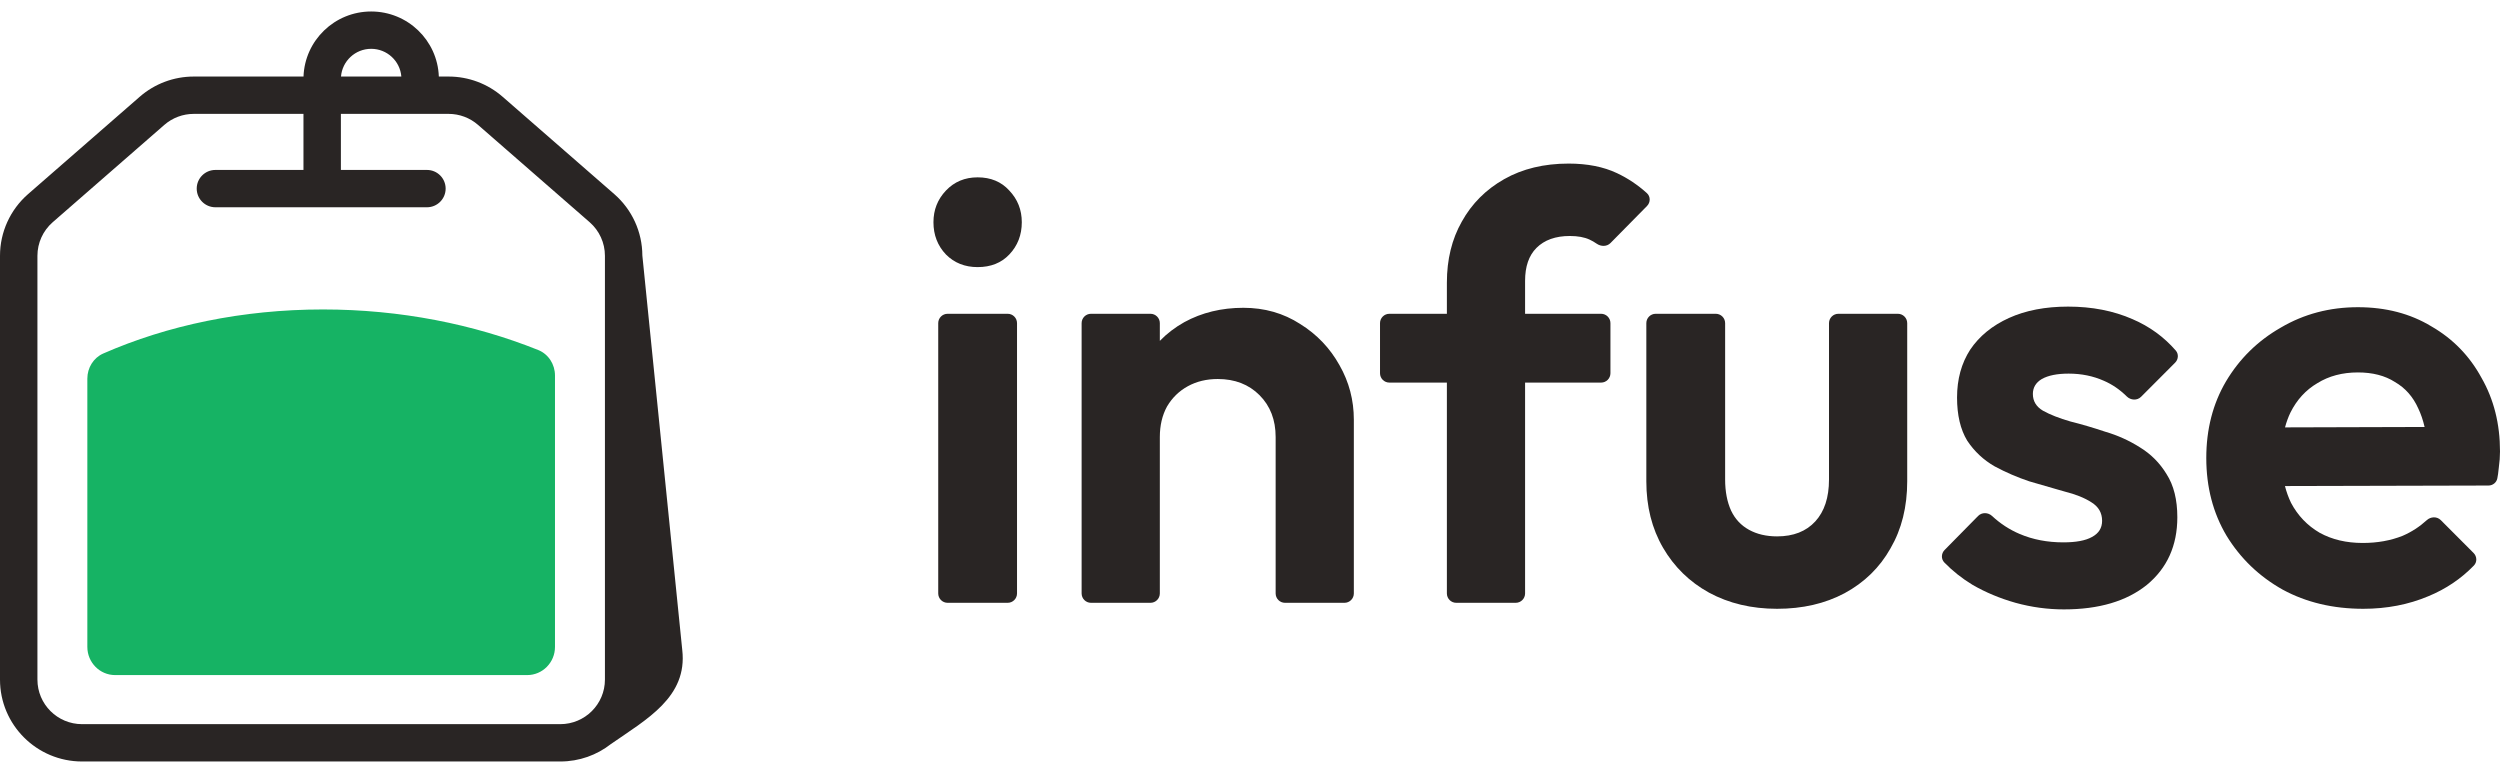 <svg width="210" height="64" viewBox="0 0 210 64" fill="none" xmlns="http://www.w3.org/2000/svg">
<path fill-rule="evenodd" clip-rule="evenodd" d="M31.178 0.965C34.249 0.965 36.752 3.393 36.862 6.43H37.684C39.353 6.43 40.965 7.033 42.221 8.129L51.6 16.305C53.093 17.607 53.952 19.486 53.958 21.464L57.309 54.592C57.77 58.561 54.299 60.425 51.312 62.503C50.142 63.419 48.666 63.965 47.063 63.965H6.895C3.087 63.965 0 60.885 0 57.087V21.484C0 19.499 0.86 17.611 2.358 16.305L11.736 8.129C12.993 7.033 14.605 6.43 16.274 6.43H25.495C25.605 3.393 28.108 0.965 31.178 0.965ZM31.178 4.101C32.513 4.101 33.607 5.126 33.713 6.43H28.644C28.75 5.126 29.844 4.101 31.178 4.101ZM25.491 14.275V9.566H16.274C15.366 9.566 14.489 9.894 13.805 10.49L4.427 18.666C3.612 19.377 3.144 20.404 3.144 21.484V57.087C3.144 59.153 4.823 60.829 6.895 60.829H47.063C49.134 60.829 50.814 59.153 50.814 57.087V21.484C50.814 20.404 50.346 19.377 49.531 18.666L40.153 10.49C39.469 9.894 38.592 9.566 37.684 9.566H28.635V14.275H35.862C36.73 14.275 37.434 14.977 37.434 15.843C37.434 16.709 36.73 17.411 35.862 17.411H18.096C17.227 17.411 16.524 16.709 16.524 15.843C16.524 14.977 17.227 14.275 18.096 14.275H25.491Z" fill="#292524"/>
<path d="M45.207 29.4C46.071 29.746 46.619 30.603 46.619 31.544V54.341C46.619 55.647 45.573 56.707 44.284 56.707H9.672C8.383 56.707 7.337 55.647 7.337 54.341V31.802C7.337 30.891 7.852 30.055 8.677 29.693C14.044 27.341 20.343 25.994 27.128 25.994C33.625 25.994 39.791 27.229 45.207 29.4Z" fill="#16B364"/>
<path d="M79.597 26.358C79.163 26.358 78.811 26.71 78.811 27.145V49.848C78.811 50.283 79.163 50.636 79.597 50.636H84.645C85.079 50.636 85.43 50.283 85.43 49.848V27.145C85.43 26.71 85.079 26.358 84.645 26.358H79.597Z" fill="#292524"/>
<path d="M79.463 21.381C80.165 22.085 81.051 22.437 82.121 22.437C83.224 22.437 84.11 22.085 84.778 21.381C85.48 20.644 85.831 19.739 85.831 18.667C85.831 17.628 85.48 16.74 84.778 16.003C84.11 15.266 83.224 14.897 82.121 14.897C81.051 14.897 80.165 15.266 79.463 16.003C78.761 16.74 78.41 17.628 78.41 18.667C78.41 19.739 78.761 20.644 79.463 21.381Z" fill="#292524"/>
<path d="M107.154 36.712V49.848C107.154 50.283 107.506 50.636 107.94 50.636H112.937C113.371 50.636 113.723 50.283 113.723 49.848V35.255C113.723 33.613 113.322 32.088 112.52 30.68C111.717 29.239 110.614 28.083 109.21 27.212C107.806 26.307 106.218 25.855 104.446 25.855C102.608 25.855 100.953 26.257 99.482 27.061C98.71 27.493 98.024 28.017 97.426 28.633V27.145C97.426 26.71 97.074 26.358 96.64 26.358H91.642C91.208 26.358 90.856 26.71 90.856 27.145V49.848C90.856 50.283 91.208 50.636 91.642 50.636H96.64C97.074 50.636 97.426 50.283 97.426 49.848V36.712C97.426 35.74 97.626 34.886 98.028 34.149C98.462 33.412 99.047 32.842 99.783 32.44C100.518 32.038 101.354 31.837 102.29 31.837C103.727 31.837 104.897 32.289 105.8 33.194C106.703 34.099 107.154 35.271 107.154 36.712Z" fill="#292524"/>
<path d="M121.538 32.138V49.848C121.538 50.283 121.889 50.636 122.323 50.636H127.321C127.755 50.636 128.107 50.283 128.107 49.848V32.138H134.492C134.926 32.138 135.277 31.786 135.277 31.351V27.145C135.277 26.71 134.926 26.358 134.492 26.358H128.107V23.593C128.107 22.387 128.424 21.465 129.059 20.828C129.728 20.158 130.664 19.823 131.867 19.823C132.536 19.823 133.088 19.924 133.522 20.125C133.73 20.221 133.93 20.336 134.122 20.47C134.479 20.72 134.975 20.727 135.281 20.416L138.349 17.304C138.649 17 138.654 16.509 138.337 16.222C137.576 15.534 136.74 14.975 135.829 14.545C134.692 14.009 133.338 13.741 131.767 13.741C129.694 13.741 127.889 14.177 126.351 15.048C124.814 15.919 123.627 17.109 122.791 18.617C121.955 20.091 121.538 21.8 121.538 23.744V26.358H116.707C116.273 26.358 115.921 26.71 115.921 27.145V31.351C115.921 31.786 116.273 32.138 116.707 32.138H121.538Z" fill="#292524"/>
<path d="M143.557 49.781C145.229 50.686 147.134 51.139 149.274 51.139C151.413 51.139 153.302 50.703 154.94 49.832C156.612 48.927 157.899 47.67 158.802 46.062C159.738 44.453 160.206 42.577 160.206 40.432V27.145C160.206 26.71 159.854 26.358 159.42 26.358H154.422C153.988 26.358 153.636 26.71 153.636 27.145V40.281C153.636 41.789 153.252 42.962 152.483 43.8C151.714 44.638 150.644 45.056 149.274 45.056C148.371 45.056 147.585 44.872 146.917 44.504C146.248 44.135 145.747 43.599 145.413 42.895C145.078 42.158 144.911 41.286 144.911 40.281V27.145C144.911 26.71 144.559 26.358 144.125 26.358H139.077C138.643 26.358 138.292 26.71 138.292 27.145V40.432C138.292 42.543 138.76 44.403 139.696 46.011C140.632 47.62 141.919 48.877 143.557 49.781Z" fill="#292524"/>
<path d="M169.306 50.636C170.644 51.005 171.998 51.189 173.368 51.189C176.31 51.189 178.634 50.502 180.339 49.128C182.043 47.721 182.896 45.827 182.896 43.448C182.896 41.974 182.595 40.767 181.993 39.829C181.425 38.891 180.673 38.136 179.737 37.567C178.834 36.997 177.865 36.562 176.828 36.26C175.825 35.925 174.856 35.64 173.92 35.406C172.984 35.137 172.215 34.836 171.613 34.501C171.045 34.166 170.761 33.696 170.761 33.093C170.761 32.557 171.011 32.138 171.513 31.837C172.048 31.535 172.8 31.384 173.769 31.384C174.839 31.384 175.825 31.585 176.728 31.987C177.424 32.287 178.065 32.725 178.651 33.303C178.983 33.63 179.521 33.661 179.85 33.331L182.711 30.463C182.989 30.185 183.021 29.74 182.763 29.443C181.769 28.3 180.559 27.422 179.135 26.81C177.53 26.106 175.725 25.755 173.719 25.755C171.814 25.755 170.159 26.073 168.755 26.709C167.351 27.346 166.264 28.234 165.495 29.374C164.76 30.513 164.392 31.853 164.392 33.395C164.392 34.869 164.676 36.076 165.245 37.014C165.846 37.919 166.615 38.639 167.551 39.175C168.487 39.678 169.457 40.097 170.46 40.432C171.254 40.663 172.019 40.885 172.754 41.096L173.418 41.286C174.354 41.521 175.107 41.823 175.675 42.191C176.277 42.56 176.577 43.079 176.577 43.749C176.577 44.353 176.293 44.805 175.725 45.107C175.19 45.408 174.388 45.559 173.318 45.559C171.981 45.559 170.761 45.325 169.657 44.855C168.803 44.492 168.029 43.988 167.334 43.343C167.002 43.034 166.48 43.018 166.161 43.341L163.345 46.2C163.058 46.491 163.04 46.957 163.325 47.25C164.018 47.963 164.808 48.589 165.696 49.128C166.799 49.765 168.003 50.267 169.306 50.636Z" fill="#292524"/>
<path fill-rule="evenodd" clip-rule="evenodd" d="M191.747 49.53C193.719 50.602 195.976 51.139 198.516 51.139C200.489 51.139 202.311 50.787 203.982 50.083C205.457 49.474 206.732 48.615 207.806 47.505C208.092 47.21 208.071 46.742 207.782 46.452L205.026 43.69C204.705 43.368 204.183 43.389 203.848 43.695C203.248 44.244 202.575 44.681 201.826 45.006C200.823 45.408 199.703 45.609 198.466 45.609C197.096 45.609 195.892 45.325 194.856 44.755C193.82 44.152 193.017 43.314 192.449 42.242C192.235 41.8 192.064 41.328 191.936 40.828L209.028 40.785C209.392 40.785 209.711 40.534 209.777 40.175C209.801 40.045 209.822 39.92 209.84 39.798C209.867 39.615 209.887 39.441 209.9 39.276C209.967 38.807 210 38.354 210 37.919C210 35.606 209.482 33.546 208.445 31.736C207.443 29.893 206.038 28.452 204.233 27.413C202.461 26.341 200.405 25.805 198.065 25.805C195.692 25.805 193.535 26.374 191.596 27.514C189.657 28.62 188.12 30.128 186.983 32.038C185.88 33.914 185.328 36.059 185.328 38.472C185.328 40.918 185.896 43.096 187.033 45.006C188.203 46.916 189.774 48.424 191.747 49.53ZM191.942 35.9C192.059 35.456 192.211 35.04 192.399 34.651C192.934 33.579 193.686 32.758 194.655 32.188C195.625 31.585 196.761 31.284 198.065 31.284C199.302 31.284 200.338 31.552 201.174 32.088C202.044 32.591 202.695 33.328 203.13 34.3C203.355 34.767 203.534 35.29 203.666 35.866L191.942 35.9Z" fill="#292524"/>
</svg>
